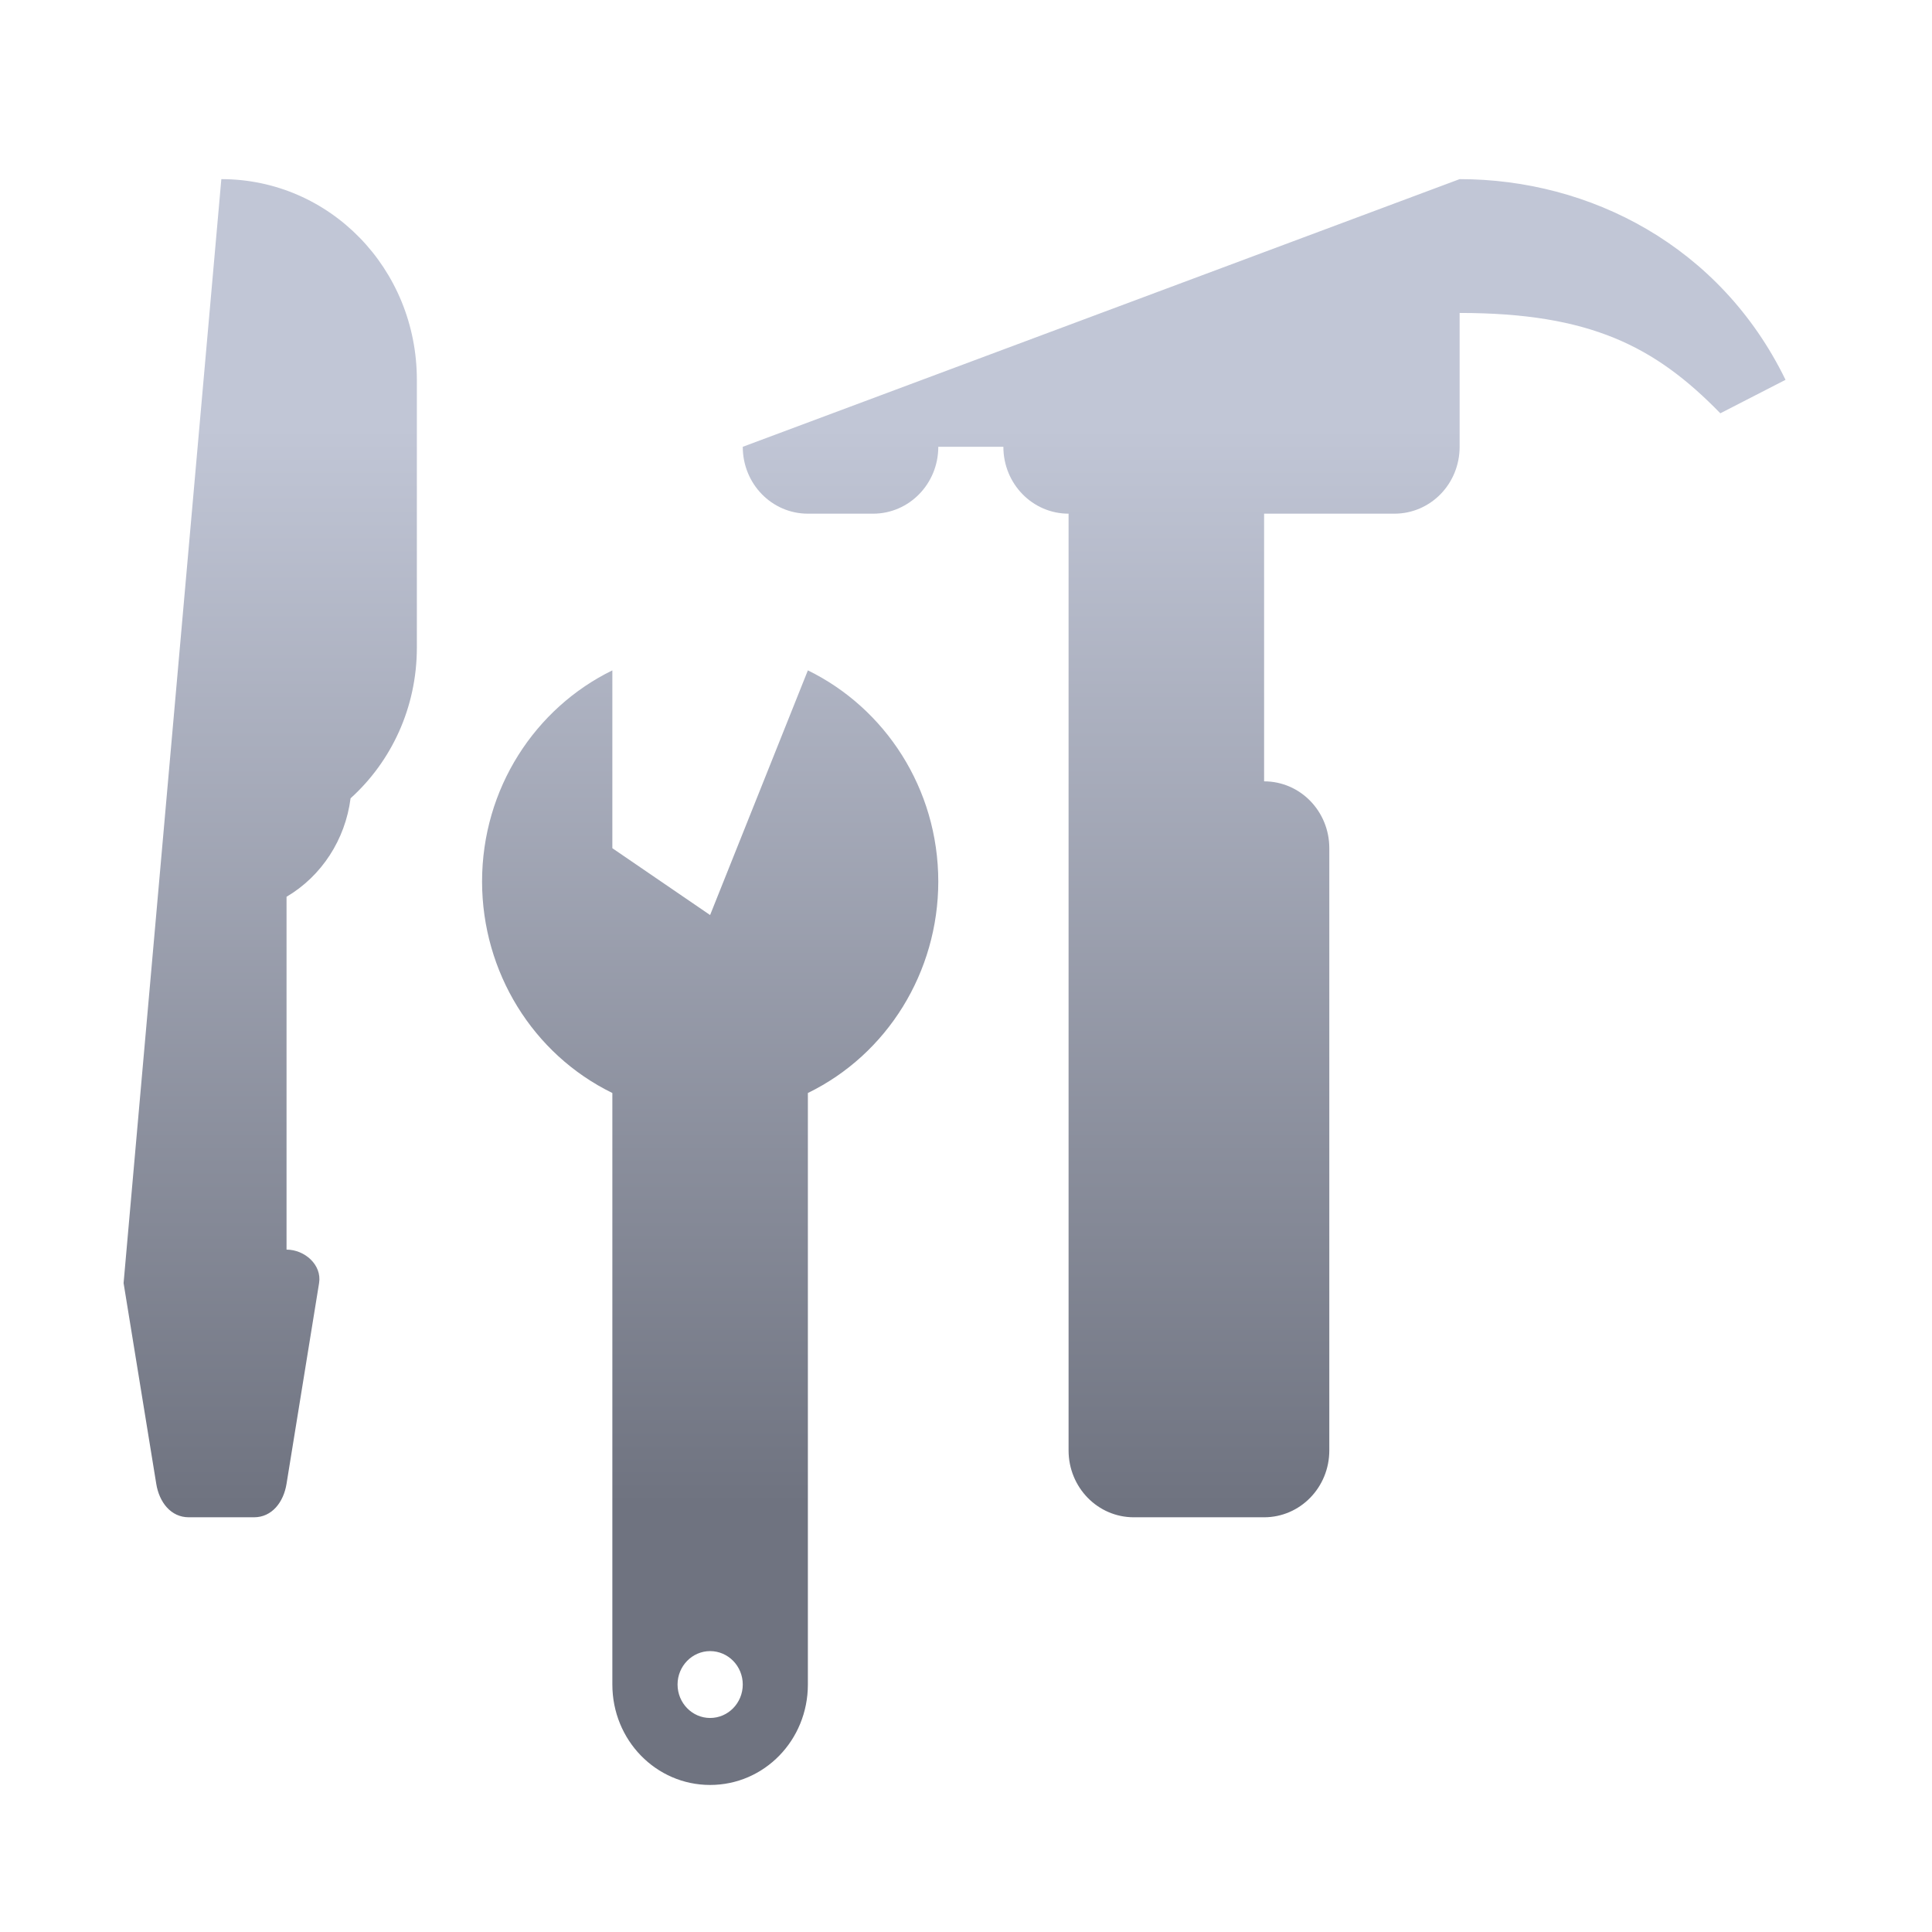 <svg xmlns="http://www.w3.org/2000/svg" xmlns:xlink="http://www.w3.org/1999/xlink" width="64" height="64" viewBox="0 0 64 64" version="1.1"><defs><linearGradient id="linear0" gradientUnits="userSpaceOnUse" x1="0" y1="0" x2="0" y2="1" gradientTransform="matrix(56,0,0,35.898,4,14.051)"><stop offset="0" style="stop-color:#c1c6d6;stop-opacity:1;"/><stop offset="1" style="stop-color:#6f7380;stop-opacity:1;"/></linearGradient></defs><g id="surface1"><path style=" stroke:none;fill-rule:nonzero;fill:url(#linear0);" d="M 7.332 5.934 L 4.094 42.504 L 5.176 49.152 C 5.273 49.758 5.656 50.262 6.254 50.262 L 8.414 50.262 C 9.012 50.262 9.395 49.758 9.492 49.152 L 10.57 42.504 C 10.668 41.898 10.09 41.395 9.492 41.395 L 9.492 29.707 C 10.656 29.02 11.438 27.812 11.613 26.445 C 12.961 25.227 13.809 23.445 13.809 21.449 L 13.809 12.582 C 13.809 8.898 10.922 5.934 7.332 5.934 Z M 24.605 14.801 C 24.605 16.027 25.566 17.016 26.762 17.016 L 28.922 17.016 C 30.117 17.016 31.082 16.027 31.082 14.801 L 33.238 14.801 C 33.238 16.027 34.203 17.016 35.398 17.016 L 35.398 48.047 C 35.398 49.273 36.363 50.262 37.559 50.262 L 41.875 50.262 C 43.07 50.262 44.035 49.273 44.035 48.047 L 44.035 28.098 C 44.035 26.871 43.07 25.883 41.875 25.883 L 41.875 17.016 L 46.191 17.016 C 47.391 17.016 48.352 16.027 48.352 14.801 L 48.352 10.367 C 52.672 10.367 54.828 11.473 56.988 13.691 L 59.148 12.582 C 56.988 8.148 52.672 5.934 48.352 5.934 Z M 20.285 22.207 C 17.734 23.453 15.969 26.113 15.969 29.207 C 15.973 32.199 17.652 34.922 20.285 36.207 L 20.285 55.801 C 20.285 57.645 21.73 59.129 23.523 59.129 C 25.32 59.129 26.762 57.645 26.762 55.801 L 26.762 36.207 C 29.398 34.922 31.078 32.199 31.082 29.207 C 31.082 26.113 29.312 23.453 26.762 22.207 L 23.523 30.312 L 20.285 28.098 Z M 23.523 54.695 C 24.121 54.695 24.605 55.191 24.605 55.801 C 24.605 56.414 24.121 56.91 23.523 56.91 C 22.93 56.91 22.445 56.414 22.445 55.801 C 22.445 55.191 22.93 54.695 23.523 54.695 Z M 23.523 54.695 "/></g></svg>
